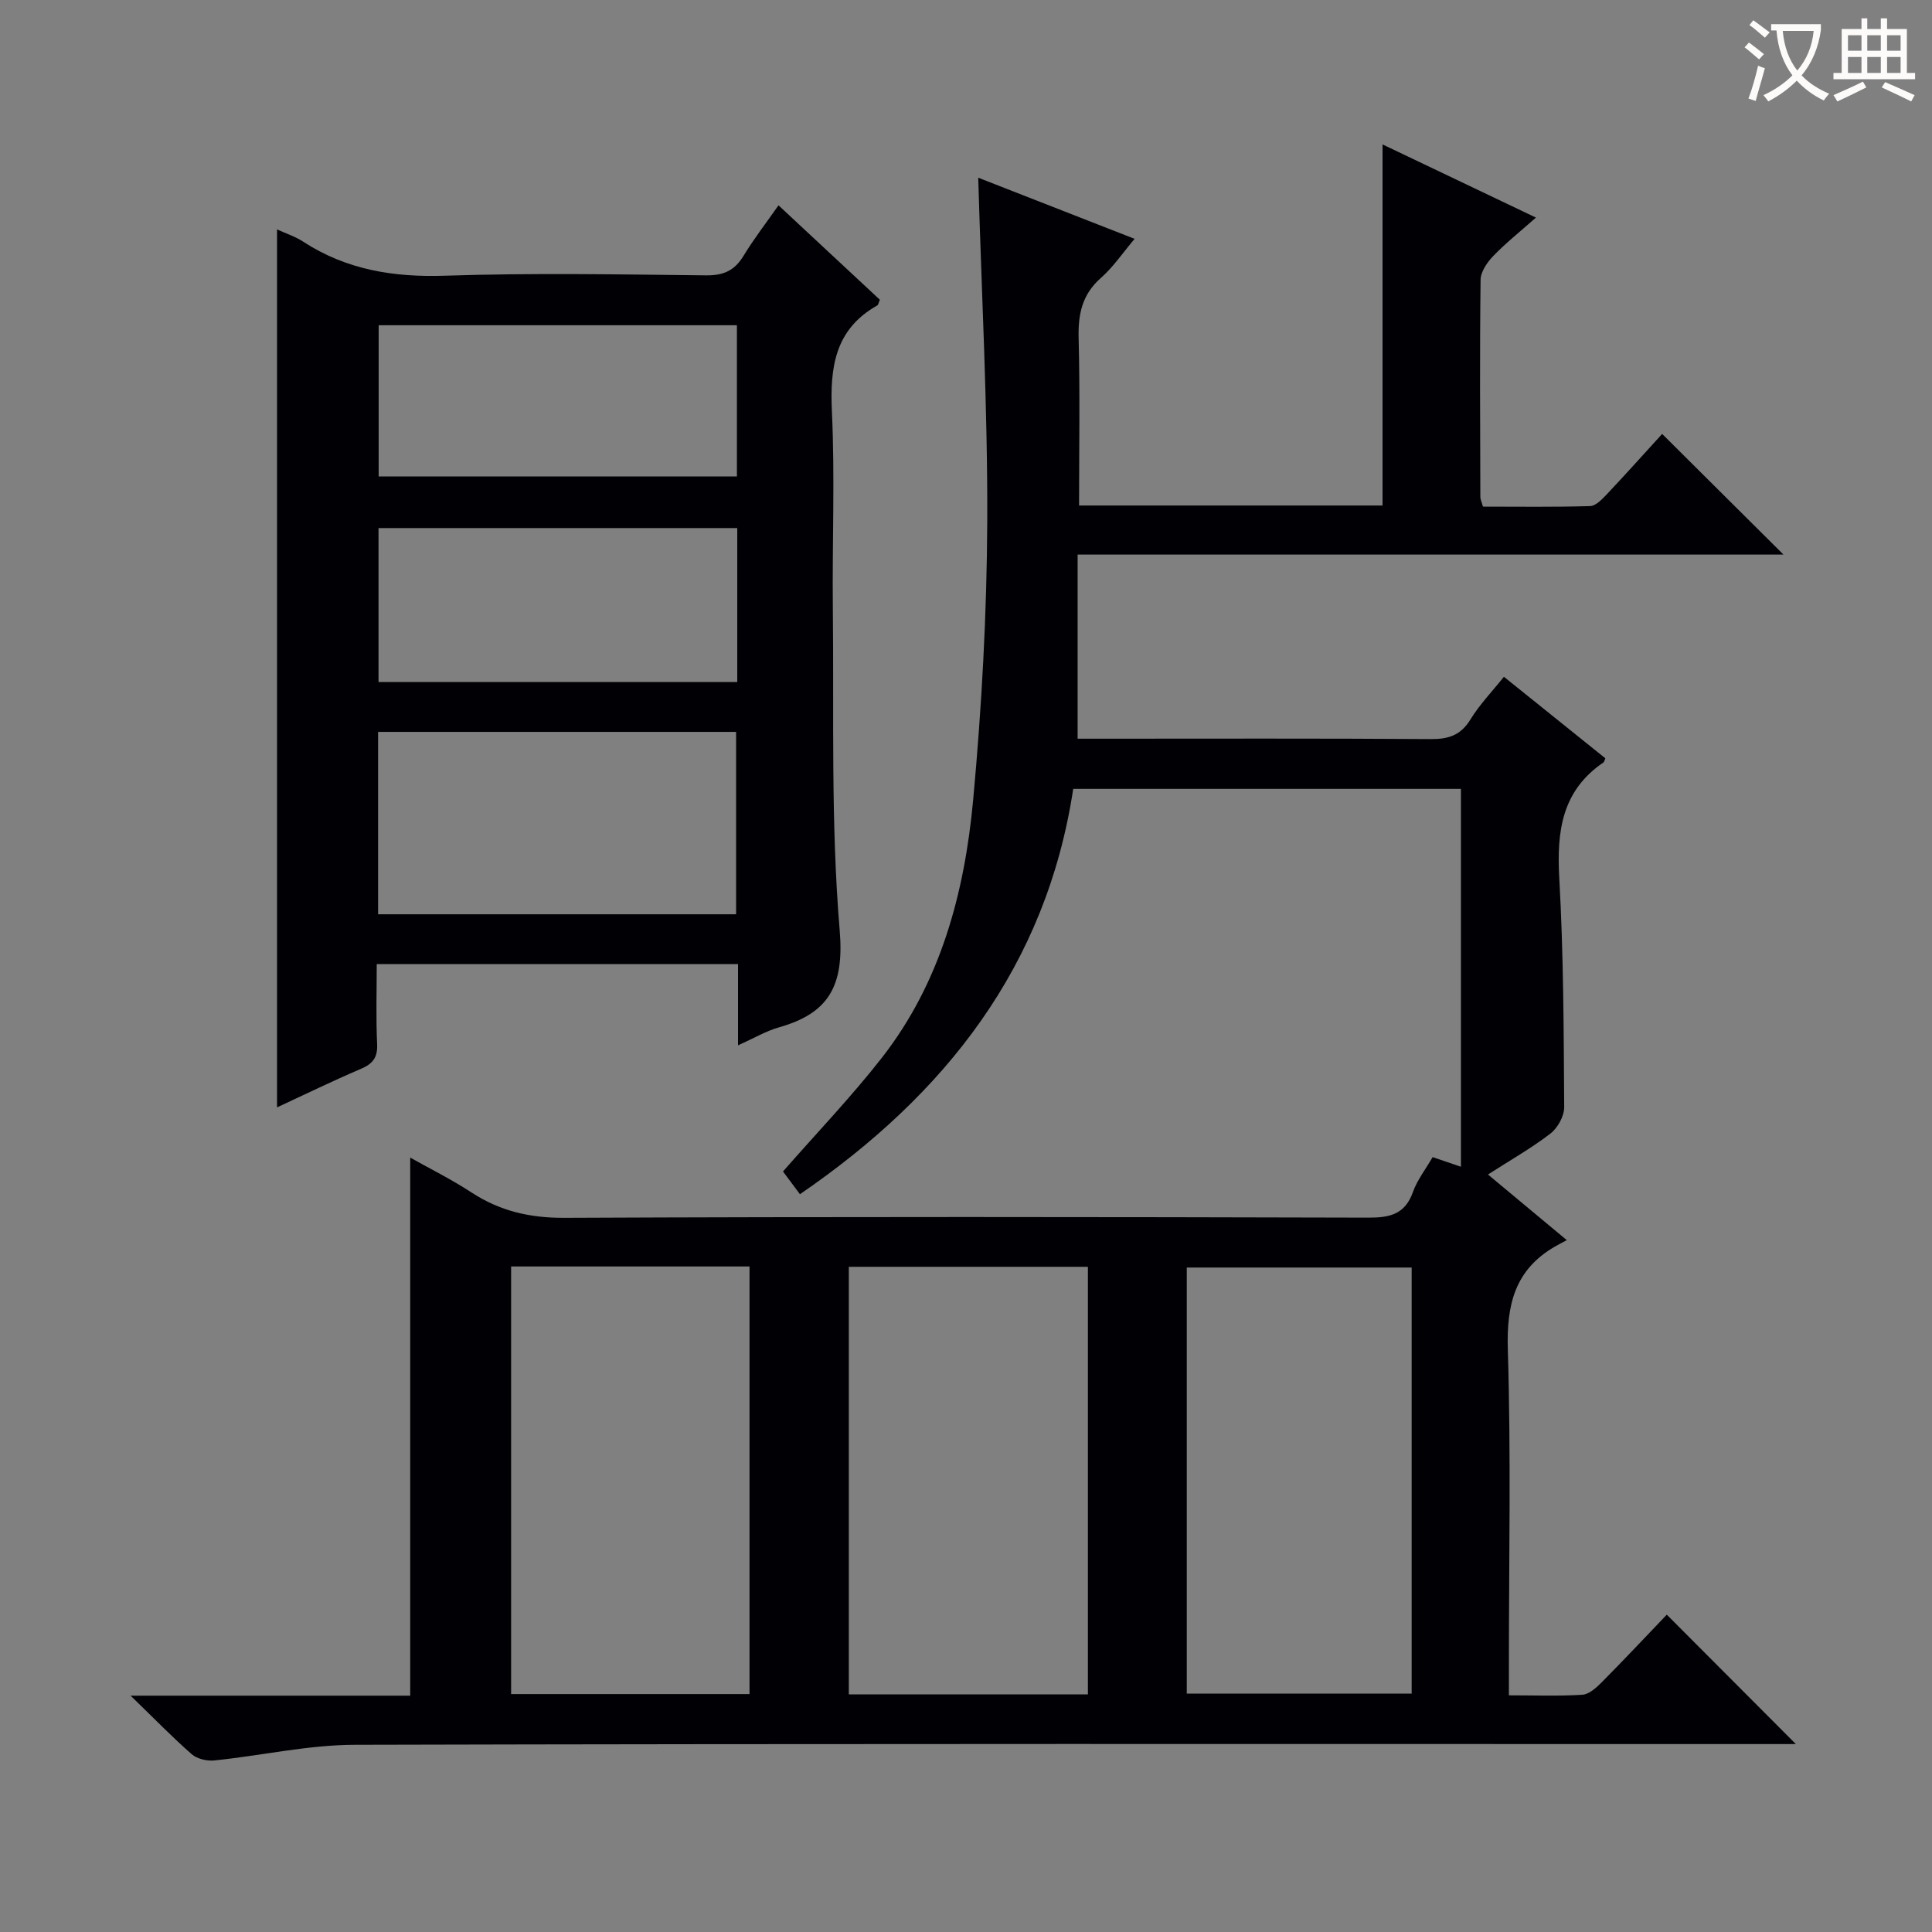 <svg enable-background="new 0 0 400 400" viewBox="0 0 400 400" xmlns="http://www.w3.org/2000/svg"><rect x="0" y="0" width="400" height="400" fill="#808080" stroke="none"/><path d="m27.04 351.07h57.89c0-37.17 0-74.01 0-111.4 4.02 2.26 8.52 4.49 12.69 7.22 5.9 3.85 12.08 5.28 19.22 5.25 55.49-.25 110.99-.19 166.48-.04 4.46.01 7.58-.7 9.21-5.3.87-2.46 2.57-4.62 4.08-7.23 1.84.63 3.65 1.24 5.86 1.99 0-26.18 0-52.04 0-78.23-26.65 0-53.23 0-80.27 0-5.57 36.66-26.39 63.23-56.58 83.92-1.4-1.88-2.65-3.55-3.51-4.71 7.06-8.06 14.19-15.5 20.5-23.58 12.16-15.6 17.09-34.14 18.87-53.34 1.77-19.18 2.84-38.49 2.92-57.75.09-23.57-1.18-47.14-1.87-71.08 10.7 4.18 21.32 8.33 32.38 12.66-2.45 2.89-4.42 5.84-6.99 8.1-3.89 3.43-4.73 7.5-4.6 12.45.29 11.45.09 22.92.09 34.66h62.83c0-24.87 0-49.56 0-74.76 10.42 4.97 20.71 9.88 31.76 15.15-3.32 2.94-6.25 5.27-8.83 7.94-1.26 1.31-2.61 3.26-2.63 4.93-.19 15-.09 29.99-.05 44.99 0 .47.25.94.54 1.98 7.33 0 14.77.11 22.19-.11 1.19-.04 2.5-1.44 3.48-2.47 3.97-4.21 7.83-8.53 11.43-12.47 8.5 8.45 16.73 16.64 25.12 24.98-48.22 0-96.73 0-146.14 0v38.12h4.6c22.83 0 45.66-.08 68.49.08 3.7.03 6.24-.79 8.25-4.08 1.89-3.09 4.47-5.75 6.92-8.82 7.18 5.77 14.14 11.36 21 16.88-.23.56-.25.77-.37.84-8.65 5.86-9.71 14.28-9.17 23.95.89 15.78.92 31.61 1.02 47.42.01 1.86-1.34 4.32-2.85 5.48-3.91 3.02-8.27 5.48-12.93 8.48 5.41 4.51 10.45 8.7 16.32 13.59-1.03.55-1.76.92-2.46 1.33-8.34 4.82-10.04 12.09-9.75 21.37.67 21.81.22 43.65.22 65.49v6.05c5.36 0 10.3.19 15.21-.12 1.39-.09 2.89-1.45 4-2.57 4.68-4.72 9.23-9.57 13.48-14.01 9.18 9.2 17.82 17.86 26.72 26.79-1.58 0-3.47 0-5.35 0-97.66 0-195.31-.1-292.97.15-9.71.02-19.4 2.25-29.12 3.24-1.53.16-3.56-.32-4.68-1.29-4-3.51-7.72-7.34-12.65-12.12zm78.78-88.86v88.53h49.36c0-29.64 0-59.01 0-88.53-16.55 0-32.7 0-49.36 0zm119.42.07c-16.62 0-32.9 0-49.5 0v88.53h49.5c0-29.58 0-58.97 0-88.53zm20.47 88.37h46.56c0-29.6 0-58.86 0-88.22-15.68 0-31.05 0-46.56 0z" fill="#010105"/><path d="m152.8 216.42c0-6.12 0-11.26 0-16.82-24.85 0-49.41 0-74.8 0 0 5.41-.18 10.99.08 16.56.13 2.81-.91 4.1-3.39 5.15-5.77 2.46-11.42 5.22-17.33 7.96 0-60.72 0-120.89 0-181.77 1.77.81 3.74 1.45 5.42 2.54 8.99 5.85 18.76 7.4 29.41 7.04 17.98-.59 35.99-.27 53.98-.07 3.58.04 5.89-.96 7.74-4 2.14-3.52 4.68-6.8 7.27-10.5 7.26 6.76 14.16 13.19 20.99 19.55-.28.62-.32 1.06-.55 1.18-8.78 4.96-9.81 12.82-9.38 22.02.63 13.47.05 26.99.19 40.48.24 22.31-.44 44.71 1.42 66.89.96 11.47-2.23 17.15-12.6 20.08-2.64.75-5.09 2.21-8.45 3.71zm-.4-27.13c0-13.03 0-25.42 0-37.76-24.97 0-49.52 0-74.12 0v37.76zm.24-79.96c-25.02 0-49.59 0-74.27 0v31.87h74.27c0-10.68 0-20.98 0-31.87zm-.07-41.99c-24.93 0-49.61 0-74.17 0v31.3h74.17c0-10.6 0-20.84 0-31.3z" fill="#010105"/><g fill="#fcfbfa"><path d="m362.1 8.8c1.1.8 2.1 1.6 3.1 2.4l-1 1.1c-1.3-1.1-2.3-2-3-2.5zm1.9 4.8c.5.2.9.4 1.4.5-.6 2.3-1.3 4.5-1.9 6.8l-1.5-.5c.8-2.1 1.4-4.3 2-6.8zm-1-9.4c1.3.9 2.4 1.8 3.4 2.5l-1 1.1c-1.4-1.2-2.4-2.1-3.2-2.6zm3.7 2.2v-1.4h10.3v1.2c-.5 3.6-1.8 6.8-4 9.4 1.5 1.6 3.4 2.8 5.7 3.8-.3.4-.7.8-1.1 1.4-2.3-1.1-4.1-2.5-5.6-4.1-1.6 1.6-3.6 3.1-5.9 4.3-.3-.5-.7-.9-1-1.3 2.4-1.1 4.4-2.5 6-4.1-1.9-2.5-3-5.6-3.3-9.3h-1.1zm8.8 0h-6.4c.3 3.3 1.3 6 3 8.2 2-2.3 3.1-5.1 3.4-8.2z"/><path d="m385.3 3.8h1.3v2.2h2.8v-2.2h1.3v2.2h4.1v9.1h1.7v1.3h-16.9v-1.3h1.7v-9.1h4.1v-2.2zm.4 13.1.7 1.2c-1.8.9-3.8 1.9-6 2.9-.2-.4-.5-.8-.8-1.3 2.3-1 4.3-1.9 6.1-2.8zm-3.1-6.4h2.8v-3.2h-2.8zm0 4.6h2.8v-3.3h-2.8zm4-4.6h2.8v-3.2h-2.8zm0 4.6h2.8v-3.3h-2.8zm3.7 1.9c2.1.9 4.1 1.8 6.1 2.7l-.7 1.3c-2.2-1.1-4.2-2-6.1-2.9zm3.2-9.7h-2.8v3.2h2.8zm-2.8 7.8h2.8v-3.3h-2.8z"/></g></svg>